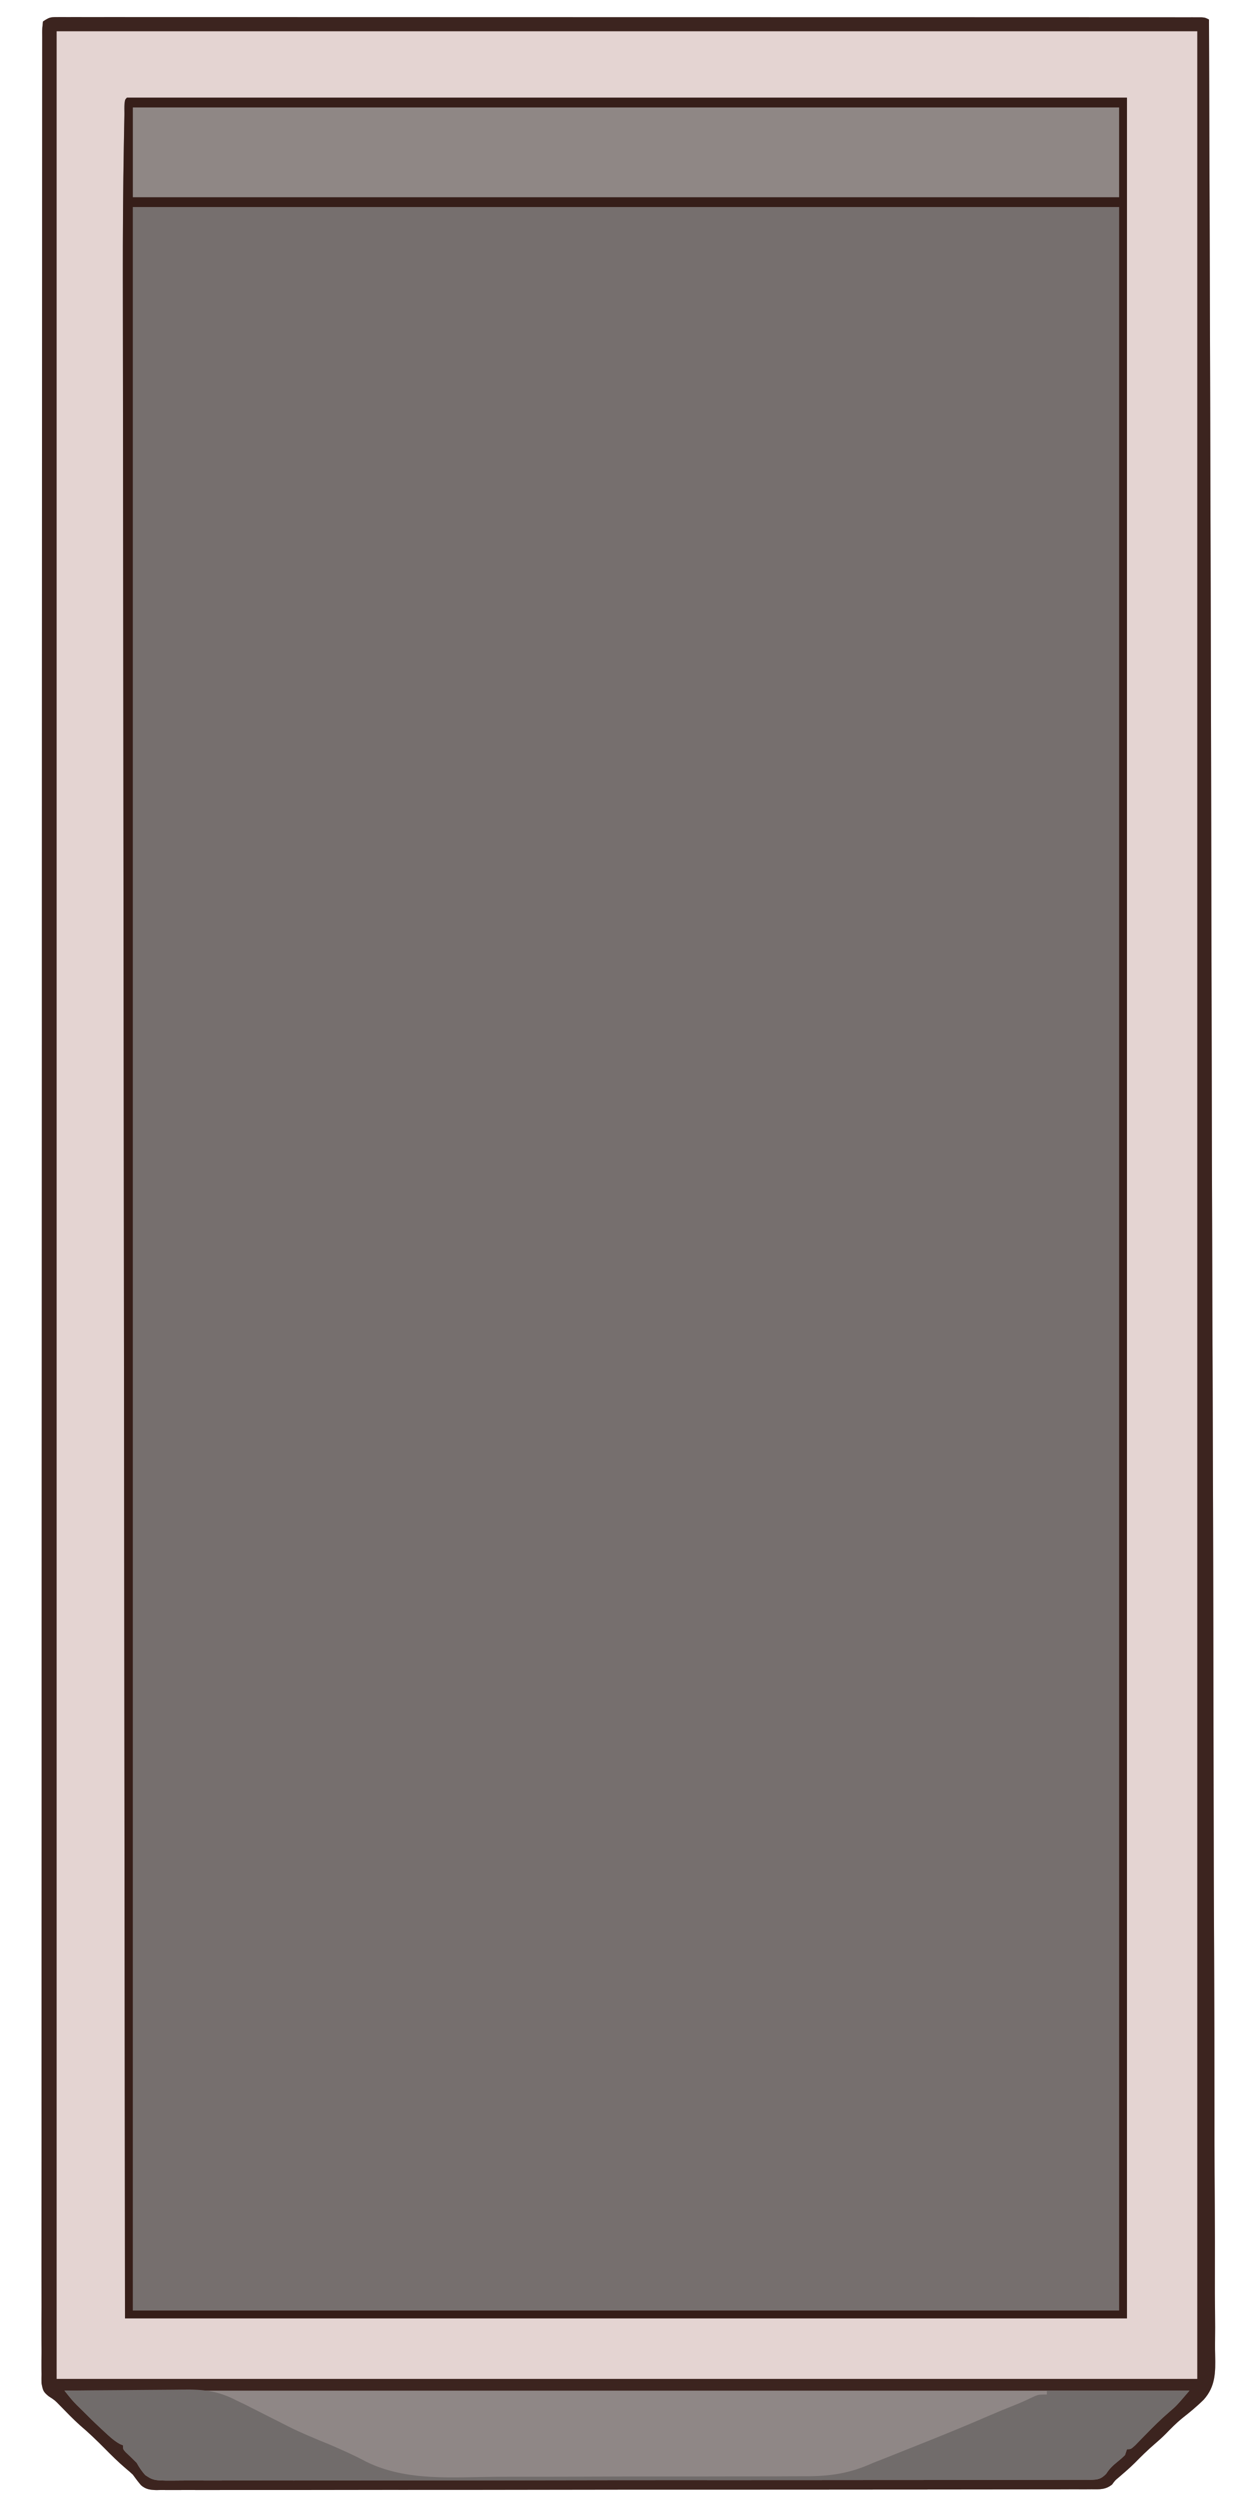 <?xml version="1.0" encoding="UTF-8"?>
<svg version="1.1" xmlns="http://www.w3.org/2000/svg" width="640" height="1280">
<path d="M0 0 C1.282 -0.007 1.282 -0.007 2.59 -0.014 C4.002 -0.007 4.002 -0.007 5.443 0.001 C6.445 -0.002 7.448 -0.005 8.48 -0.007 C11.872 -0.014 15.264 -0.006 18.656 0.002 C21.099 0.001 23.542 -0.002 25.985 -0.005 C31.313 -0.01 36.642 -0.009 41.971 -0.002 C49.894 0.007 57.818 0.006 65.742 0.002 C79.07 -0.004 92.398 -0.001 105.726 0.008 C118.928 0.016 132.13 0.021 145.332 0.021 C146.153 0.021 146.973 0.021 147.818 0.021 C151.147 0.021 154.476 0.021 157.806 0.021 C189.056 0.02 220.307 0.03 251.558 0.045 C279.345 0.059 307.131 0.065 334.918 0.064 C336.702 0.064 338.486 0.064 340.271 0.064 C341.153 0.064 342.035 0.064 342.944 0.064 C347.384 0.064 351.823 0.064 356.263 0.064 C357.139 0.064 358.015 0.064 358.917 0.064 C382.112 0.063 405.306 0.068 428.5 0.074 C429.325 0.074 430.149 0.075 430.999 0.075 C434.316 0.076 437.632 0.077 440.949 0.077 C452.504 0.081 464.059 0.082 475.615 0.083 C490.502 0.083 505.39 0.087 520.278 0.097 C528.158 0.102 536.038 0.105 543.919 0.103 C549.788 0.102 555.658 0.107 561.527 0.113 C563.913 0.115 566.298 0.115 568.684 0.113 C571.906 0.111 575.128 0.115 578.351 0.121 C579.294 0.119 580.238 0.117 581.21 0.115 C582.062 0.117 582.915 0.12 583.793 0.123 C584.531 0.123 585.268 0.124 586.028 0.124 C587.834 0.25 587.834 0.25 589.834 1.25 C589.958 38.312 590.078 75.375 590.195 112.437 C590.198 113.162 590.2 113.888 590.202 114.635 C590.448 192.353 590.669 270.071 590.84 347.789 C590.843 349.516 590.847 351.242 590.851 352.969 C590.931 389.208 591.007 425.448 591.079 461.688 C591.115 479.893 591.152 498.097 591.189 516.302 C591.195 519.048 591.201 521.794 591.206 524.54 C591.293 566.822 591.394 609.105 591.538 651.387 C591.541 652.296 591.544 653.205 591.547 654.141 C591.597 668.797 591.647 683.452 591.699 698.107 C591.846 740.324 591.984 782.54 592.063 824.756 C592.064 825.624 592.066 826.493 592.068 827.387 C592.103 846.449 592.134 865.511 592.161 884.572 C592.171 892.243 592.183 899.913 592.195 907.583 C592.196 908.422 592.197 909.261 592.198 910.126 C592.239 937.166 592.334 964.205 592.457 991.244 C592.581 1018.486 592.652 1045.728 592.65 1072.97 C592.649 1076.736 592.65 1080.502 592.65 1084.268 C592.65 1085.376 592.65 1085.376 592.651 1086.506 C592.654 1098.187 592.714 1109.867 592.798 1121.548 C592.88 1133.04 592.9 1144.531 592.858 1156.023 C592.837 1162.169 592.843 1168.312 592.925 1174.458 C592.999 1180.055 592.993 1185.646 592.926 1191.242 C592.916 1193.249 592.933 1195.257 592.984 1197.264 C593.186 1205.888 593.158 1213.111 587.192 1219.815 C583.684 1223.299 579.931 1226.399 576.039 1229.44 C573.038 1231.902 570.358 1234.623 567.663 1237.411 C565.793 1239.29 563.847 1241.026 561.834 1242.75 C558.328 1245.762 555.091 1248.973 551.849 1252.265 C549.235 1254.839 546.486 1257.231 543.693 1259.609 C541.76 1261.212 541.76 1261.212 540.228 1263.32 C536.867 1266.029 533.793 1265.806 529.659 1265.761 C528.406 1265.771 528.406 1265.771 527.128 1265.782 C524.311 1265.799 521.494 1265.788 518.677 1265.778 C516.644 1265.784 514.612 1265.793 512.579 1265.803 C506.978 1265.826 501.378 1265.823 495.778 1265.816 C489.744 1265.814 483.709 1265.834 477.675 1265.851 C465.848 1265.88 454.021 1265.887 442.193 1265.886 C432.583 1265.885 422.973 1265.891 413.362 1265.902 C411.982 1265.903 410.603 1265.905 409.223 1265.906 C408.538 1265.907 407.853 1265.908 407.147 1265.908 C406.461 1265.909 405.775 1265.91 405.068 1265.911 C404.037 1265.912 404.037 1265.912 402.986 1265.913 C383.65 1265.934 364.314 1265.946 344.978 1265.941 C343.885 1265.94 343.885 1265.94 342.769 1265.94 C339.072 1265.939 335.376 1265.938 331.68 1265.937 C330.579 1265.937 330.579 1265.937 329.455 1265.936 C327.971 1265.936 326.486 1265.936 325.002 1265.935 C301.901 1265.929 278.8 1265.952 255.699 1265.997 C229.756 1266.049 203.812 1266.077 177.869 1266.071 C175.104 1266.07 172.338 1266.07 169.573 1266.069 C168.892 1266.069 168.211 1266.069 167.51 1266.069 C157.222 1266.068 146.935 1266.085 136.647 1266.112 C124.95 1266.142 113.253 1266.148 101.555 1266.122 C95.584 1266.11 89.613 1266.109 83.641 1266.138 C78.178 1266.164 72.716 1266.159 67.253 1266.127 C65.274 1266.121 63.294 1266.127 61.314 1266.146 C58.628 1266.171 55.946 1266.152 53.26 1266.122 C52.099 1266.148 52.099 1266.148 50.915 1266.174 C47.768 1266.101 45.458 1265.793 43.047 1263.695 C41.538 1261.937 40.183 1260.131 38.834 1258.25 C37.68 1257.17 36.498 1256.12 35.271 1255.125 C31.419 1251.856 27.88 1248.341 24.334 1244.75 C20.306 1240.676 16.238 1236.768 11.865 1233.062 C8.26 1229.845 4.92 1226.353 1.545 1222.898 C-1.097 1220.166 -1.097 1220.166 -4.289 1218.109 C-7.058 1215.797 -7.161 1215.275 -7.916 1211.436 C-7.946 1209.909 -7.943 1208.38 -7.915 1206.853 C-7.923 1206.005 -7.931 1205.156 -7.939 1204.282 C-7.959 1201.419 -7.936 1198.559 -7.913 1195.696 C-7.918 1193.622 -7.926 1191.548 -7.937 1189.474 C-7.958 1183.739 -7.941 1178.005 -7.918 1172.269 C-7.901 1166.044 -7.917 1159.818 -7.93 1153.593 C-7.947 1142.67 -7.942 1131.747 -7.922 1120.824 C-7.9 1109.101 -7.892 1097.378 -7.9 1085.656 C-7.9 1084.916 -7.901 1084.176 -7.901 1083.414 C-7.904 1079.642 -7.906 1075.87 -7.909 1072.098 C-7.928 1044.778 -7.918 1017.459 -7.892 990.139 C-7.866 963.078 -7.852 936.017 -7.852 908.956 C-7.852 907.258 -7.852 905.56 -7.852 903.862 C-7.852 897.039 -7.853 890.216 -7.853 883.393 C-7.854 864.319 -7.853 845.245 -7.85 826.17 C-7.85 825.302 -7.85 824.433 -7.85 823.538 C-7.846 795.851 -7.833 768.163 -7.814 740.476 C-7.814 739.578 -7.813 738.679 -7.813 737.754 C-7.803 723.165 -7.792 708.577 -7.782 693.988 C-7.74 636.117 -7.72 578.246 -7.722 520.375 C-7.722 518.546 -7.722 516.717 -7.722 514.887 C-7.722 511.233 -7.723 507.579 -7.723 503.924 C-7.723 495.731 -7.723 487.537 -7.723 479.344 C-7.723 477.53 -7.724 475.715 -7.724 473.9 C-7.725 425.457 -7.712 377.014 -7.693 328.571 C-7.692 327.726 -7.692 326.881 -7.692 326.01 C-7.685 310.592 -7.685 310.592 -7.682 303.06 C-7.675 284.449 -7.669 265.838 -7.668 247.228 C-7.668 246.388 -7.668 245.549 -7.668 244.684 C-7.668 241.3 -7.667 237.916 -7.667 234.532 C-7.665 203.173 -7.654 171.814 -7.624 140.455 C-7.621 137.453 -7.618 134.451 -7.615 131.449 C-7.615 130.712 -7.614 129.976 -7.613 129.217 C-7.602 117.521 -7.602 105.825 -7.605 94.129 C-7.608 82.647 -7.601 71.164 -7.582 59.681 C-7.572 53.532 -7.567 47.382 -7.575 41.232 C-7.582 35.65 -7.576 30.067 -7.558 24.485 C-7.554 22.466 -7.555 20.448 -7.562 18.429 C-7.57 15.709 -7.56 12.99 -7.546 10.27 C-7.553 9.476 -7.559 8.682 -7.566 7.864 C-7.543 5.688 -7.543 5.688 -7.166 2.25 C-4.086 0.196 -3.472 -0 0 0 Z " fill="#766F6E" transform="translate(29.166,8.75)"/>
<path d="M0 0 C1.282 -0.007 1.282 -0.007 2.59 -0.014 C4.002 -0.007 4.002 -0.007 5.443 0.001 C6.445 -0.002 7.448 -0.005 8.48 -0.007 C11.872 -0.014 15.264 -0.006 18.656 0.002 C21.099 0.001 23.542 -0.002 25.985 -0.005 C31.313 -0.01 36.642 -0.009 41.971 -0.002 C49.894 0.007 57.818 0.006 65.742 0.002 C79.07 -0.004 92.398 -0.001 105.726 0.008 C118.928 0.016 132.13 0.021 145.332 0.021 C146.153 0.021 146.973 0.021 147.818 0.021 C151.147 0.021 154.476 0.021 157.806 0.021 C189.056 0.02 220.307 0.03 251.558 0.045 C279.345 0.059 307.131 0.065 334.918 0.064 C336.702 0.064 338.486 0.064 340.271 0.064 C341.153 0.064 342.035 0.064 342.944 0.064 C347.384 0.064 351.823 0.064 356.263 0.064 C357.139 0.064 358.015 0.064 358.917 0.064 C382.112 0.063 405.306 0.068 428.5 0.074 C429.325 0.074 430.149 0.075 430.999 0.075 C434.316 0.076 437.632 0.077 440.949 0.077 C452.504 0.081 464.059 0.082 475.615 0.083 C490.502 0.083 505.39 0.087 520.278 0.097 C528.158 0.102 536.038 0.105 543.919 0.103 C549.788 0.102 555.658 0.107 561.527 0.113 C563.913 0.115 566.298 0.115 568.684 0.113 C571.906 0.111 575.128 0.115 578.351 0.121 C579.294 0.119 580.238 0.117 581.21 0.115 C582.062 0.117 582.915 0.12 583.793 0.123 C584.531 0.123 585.268 0.124 586.028 0.124 C587.834 0.25 587.834 0.25 589.834 1.25 C589.958 38.312 590.078 75.375 590.195 112.437 C590.198 113.162 590.2 113.888 590.202 114.635 C590.448 192.353 590.669 270.071 590.84 347.789 C590.843 349.516 590.847 351.242 590.851 352.969 C590.931 389.208 591.007 425.448 591.079 461.688 C591.115 479.893 591.152 498.097 591.189 516.302 C591.195 519.048 591.201 521.794 591.206 524.54 C591.293 566.822 591.394 609.105 591.538 651.387 C591.541 652.296 591.544 653.205 591.547 654.141 C591.597 668.797 591.647 683.452 591.699 698.107 C591.846 740.324 591.984 782.54 592.063 824.756 C592.064 825.624 592.066 826.493 592.068 827.387 C592.103 846.449 592.134 865.511 592.161 884.572 C592.171 892.243 592.183 899.913 592.195 907.583 C592.196 908.422 592.197 909.261 592.198 910.126 C592.239 937.166 592.334 964.205 592.457 991.244 C592.581 1018.486 592.652 1045.728 592.65 1072.97 C592.649 1076.736 592.65 1080.502 592.65 1084.268 C592.65 1085.376 592.65 1085.376 592.651 1086.506 C592.654 1098.187 592.714 1109.867 592.798 1121.548 C592.88 1133.04 592.9 1144.531 592.858 1156.023 C592.837 1162.169 592.843 1168.312 592.925 1174.458 C592.999 1180.055 592.993 1185.646 592.926 1191.242 C592.916 1193.249 592.933 1195.257 592.984 1197.264 C593.186 1205.888 593.158 1213.111 587.192 1219.815 C583.684 1223.299 579.931 1226.399 576.039 1229.44 C573.038 1231.902 570.358 1234.623 567.663 1237.411 C565.793 1239.29 563.847 1241.026 561.834 1242.75 C558.328 1245.762 555.091 1248.973 551.849 1252.265 C549.235 1254.839 546.486 1257.231 543.693 1259.609 C541.76 1261.212 541.76 1261.212 540.228 1263.32 C536.867 1266.029 533.793 1265.806 529.659 1265.761 C528.406 1265.771 528.406 1265.771 527.128 1265.782 C524.311 1265.799 521.494 1265.788 518.677 1265.778 C516.644 1265.784 514.612 1265.793 512.579 1265.803 C506.978 1265.826 501.378 1265.823 495.778 1265.816 C489.744 1265.814 483.709 1265.834 477.675 1265.851 C465.848 1265.88 454.021 1265.887 442.193 1265.886 C432.583 1265.885 422.973 1265.891 413.362 1265.902 C411.982 1265.903 410.603 1265.905 409.223 1265.906 C408.538 1265.907 407.853 1265.908 407.147 1265.908 C406.461 1265.909 405.775 1265.91 405.068 1265.911 C404.037 1265.912 404.037 1265.912 402.986 1265.913 C383.65 1265.934 364.314 1265.946 344.978 1265.941 C343.885 1265.94 343.885 1265.94 342.769 1265.94 C339.072 1265.939 335.376 1265.938 331.68 1265.937 C330.579 1265.937 330.579 1265.937 329.455 1265.936 C327.971 1265.936 326.486 1265.936 325.002 1265.935 C301.901 1265.929 278.8 1265.952 255.699 1265.997 C229.756 1266.049 203.812 1266.077 177.869 1266.071 C175.104 1266.07 172.338 1266.07 169.573 1266.069 C168.892 1266.069 168.211 1266.069 167.51 1266.069 C157.222 1266.068 146.935 1266.085 136.647 1266.112 C124.95 1266.142 113.253 1266.148 101.555 1266.122 C95.584 1266.11 89.613 1266.109 83.641 1266.138 C78.178 1266.164 72.716 1266.159 67.253 1266.127 C65.274 1266.121 63.294 1266.127 61.314 1266.146 C58.628 1266.171 55.946 1266.152 53.26 1266.122 C52.099 1266.148 52.099 1266.148 50.915 1266.174 C47.768 1266.101 45.458 1265.793 43.047 1263.695 C41.538 1261.937 40.183 1260.131 38.834 1258.25 C37.68 1257.17 36.498 1256.12 35.271 1255.125 C31.419 1251.856 27.88 1248.341 24.334 1244.75 C20.306 1240.676 16.238 1236.768 11.865 1233.062 C8.26 1229.845 4.92 1226.353 1.545 1222.898 C-1.097 1220.166 -1.097 1220.166 -4.289 1218.109 C-7.058 1215.797 -7.161 1215.275 -7.916 1211.436 C-7.946 1209.909 -7.943 1208.38 -7.915 1206.853 C-7.923 1206.005 -7.931 1205.156 -7.939 1204.282 C-7.959 1201.419 -7.936 1198.559 -7.913 1195.696 C-7.918 1193.622 -7.926 1191.548 -7.937 1189.474 C-7.958 1183.739 -7.941 1178.005 -7.918 1172.269 C-7.901 1166.044 -7.917 1159.818 -7.93 1153.593 C-7.947 1142.67 -7.942 1131.747 -7.922 1120.824 C-7.9 1109.101 -7.892 1097.378 -7.9 1085.656 C-7.9 1084.916 -7.901 1084.176 -7.901 1083.414 C-7.904 1079.642 -7.906 1075.87 -7.909 1072.098 C-7.928 1044.778 -7.918 1017.459 -7.892 990.139 C-7.866 963.078 -7.852 936.017 -7.852 908.956 C-7.852 907.258 -7.852 905.56 -7.852 903.862 C-7.852 897.039 -7.853 890.216 -7.853 883.393 C-7.854 864.319 -7.853 845.245 -7.85 826.17 C-7.85 825.302 -7.85 824.433 -7.85 823.538 C-7.846 795.851 -7.833 768.163 -7.814 740.476 C-7.814 739.578 -7.813 738.679 -7.813 737.754 C-7.803 723.165 -7.792 708.577 -7.782 693.988 C-7.74 636.117 -7.72 578.246 -7.722 520.375 C-7.722 518.546 -7.722 516.717 -7.722 514.887 C-7.722 511.233 -7.723 507.579 -7.723 503.924 C-7.723 495.731 -7.723 487.537 -7.723 479.344 C-7.723 477.53 -7.724 475.715 -7.724 473.9 C-7.725 425.457 -7.712 377.014 -7.693 328.571 C-7.692 327.726 -7.692 326.881 -7.692 326.01 C-7.685 310.592 -7.685 310.592 -7.682 303.06 C-7.675 284.449 -7.669 265.838 -7.668 247.228 C-7.668 246.388 -7.668 245.549 -7.668 244.684 C-7.668 241.3 -7.667 237.916 -7.667 234.532 C-7.665 203.173 -7.654 171.814 -7.624 140.455 C-7.621 137.453 -7.618 134.451 -7.615 131.449 C-7.615 130.712 -7.614 129.976 -7.613 129.217 C-7.602 117.521 -7.602 105.825 -7.605 94.129 C-7.608 82.647 -7.601 71.164 -7.582 59.681 C-7.572 53.532 -7.567 47.382 -7.575 41.232 C-7.582 35.65 -7.576 30.067 -7.558 24.485 C-7.554 22.466 -7.555 20.448 -7.562 18.429 C-7.57 15.709 -7.56 12.99 -7.546 10.27 C-7.553 9.476 -7.559 8.682 -7.566 7.864 C-7.543 5.688 -7.543 5.688 -7.166 2.25 C-4.086 0.196 -3.472 -0 0 0 Z M35.834 41.25 C33.781 43.302 34.574 47.629 34.518 50.452 C34.497 51.357 34.477 52.263 34.455 53.195 C34.387 56.37 34.329 59.546 34.273 62.721 C34.252 63.873 34.23 65.024 34.209 66.21 C33.483 107.528 33.741 148.861 33.797 190.184 C33.815 203.327 33.826 216.47 33.838 229.613 C33.859 253.855 33.885 278.098 33.913 302.341 C33.942 326.305 33.968 350.27 33.991 374.234 C33.992 374.982 33.993 375.729 33.993 376.5 C34 383.331 34.007 390.162 34.013 396.992 C34.029 413.964 34.046 430.935 34.063 447.906 C34.064 448.678 34.065 449.451 34.065 450.246 C34.103 487.699 34.144 525.151 34.186 562.604 C34.2 575.58 34.214 588.556 34.229 601.532 C34.23 602.336 34.23 603.141 34.231 603.971 C34.273 641.475 34.311 678.979 34.349 716.484 C34.352 718.941 34.354 721.399 34.357 723.857 C34.382 749.473 34.408 775.09 34.434 800.706 C34.435 801.438 34.435 802.17 34.436 802.924 C34.438 804.894 34.44 806.864 34.442 808.835 C34.566 931.973 34.701 1055.111 34.834 1178.25 C204.124 1178.25 373.414 1178.25 547.834 1178.25 C547.834 803.04 547.834 427.83 547.834 41.25 C378.874 41.25 209.914 41.25 35.834 41.25 Z " fill="#E4D4D2" transform="translate(29.166,8.75)"/>
<path d="M0 0 C1.282 -0.007 1.282 -0.007 2.59 -0.014 C4.002 -0.007 4.002 -0.007 5.443 0.001 C6.445 -0.002 7.448 -0.005 8.48 -0.007 C11.872 -0.014 15.264 -0.006 18.656 0.002 C21.099 0.001 23.542 -0.002 25.985 -0.005 C31.313 -0.01 36.642 -0.009 41.971 -0.002 C49.894 0.007 57.818 0.006 65.742 0.002 C79.07 -0.004 92.398 -0.001 105.726 0.008 C118.928 0.016 132.13 0.021 145.332 0.021 C146.153 0.021 146.973 0.021 147.818 0.021 C151.147 0.021 154.476 0.021 157.806 0.021 C189.056 0.02 220.307 0.03 251.558 0.045 C279.345 0.059 307.131 0.065 334.918 0.064 C336.702 0.064 338.486 0.064 340.271 0.064 C341.153 0.064 342.035 0.064 342.944 0.064 C347.384 0.064 351.823 0.064 356.263 0.064 C357.139 0.064 358.015 0.064 358.917 0.064 C382.112 0.063 405.306 0.068 428.5 0.074 C429.325 0.074 430.149 0.075 430.999 0.075 C434.316 0.076 437.632 0.077 440.949 0.077 C452.504 0.081 464.059 0.082 475.615 0.083 C490.502 0.083 505.39 0.087 520.278 0.097 C528.158 0.102 536.038 0.105 543.919 0.103 C549.788 0.102 555.658 0.107 561.527 0.113 C563.913 0.115 566.298 0.115 568.684 0.113 C571.906 0.111 575.128 0.115 578.351 0.121 C579.294 0.119 580.238 0.117 581.21 0.115 C582.062 0.117 582.915 0.12 583.793 0.123 C584.531 0.123 585.268 0.124 586.028 0.124 C587.834 0.25 587.834 0.25 589.834 1.25 C589.958 38.312 590.078 75.375 590.195 112.437 C590.198 113.162 590.2 113.888 590.202 114.635 C590.448 192.353 590.669 270.071 590.84 347.789 C590.843 349.516 590.847 351.242 590.851 352.969 C590.931 389.208 591.007 425.448 591.079 461.688 C591.115 479.893 591.152 498.097 591.189 516.302 C591.195 519.048 591.201 521.794 591.206 524.54 C591.293 566.822 591.394 609.105 591.538 651.387 C591.541 652.296 591.544 653.205 591.547 654.141 C591.597 668.797 591.647 683.452 591.699 698.107 C591.846 740.324 591.984 782.54 592.063 824.756 C592.064 825.624 592.066 826.493 592.068 827.387 C592.103 846.449 592.134 865.511 592.161 884.572 C592.171 892.243 592.183 899.913 592.195 907.583 C592.196 908.422 592.197 909.261 592.198 910.126 C592.239 937.166 592.334 964.205 592.457 991.244 C592.581 1018.486 592.652 1045.728 592.65 1072.97 C592.649 1076.736 592.65 1080.502 592.65 1084.268 C592.65 1085.376 592.65 1085.376 592.651 1086.506 C592.654 1098.187 592.714 1109.867 592.798 1121.548 C592.88 1133.04 592.9 1144.531 592.858 1156.023 C592.837 1162.169 592.843 1168.312 592.925 1174.458 C592.999 1180.055 592.993 1185.646 592.926 1191.242 C592.916 1193.249 592.933 1195.257 592.984 1197.264 C593.186 1205.888 593.158 1213.111 587.192 1219.815 C583.684 1223.299 579.931 1226.399 576.039 1229.44 C573.038 1231.902 570.358 1234.623 567.663 1237.411 C565.793 1239.29 563.847 1241.026 561.834 1242.75 C558.328 1245.762 555.091 1248.973 551.849 1252.265 C549.235 1254.839 546.486 1257.231 543.693 1259.609 C541.76 1261.212 541.76 1261.212 540.228 1263.32 C536.867 1266.029 533.793 1265.806 529.659 1265.761 C528.406 1265.771 528.406 1265.771 527.128 1265.782 C524.311 1265.799 521.494 1265.788 518.677 1265.778 C516.644 1265.784 514.612 1265.793 512.579 1265.803 C506.978 1265.826 501.378 1265.823 495.778 1265.816 C489.744 1265.814 483.709 1265.834 477.675 1265.851 C465.848 1265.88 454.021 1265.887 442.193 1265.886 C432.583 1265.885 422.973 1265.891 413.362 1265.902 C411.982 1265.903 410.603 1265.905 409.223 1265.906 C408.538 1265.907 407.853 1265.908 407.147 1265.908 C406.461 1265.909 405.775 1265.91 405.068 1265.911 C404.037 1265.912 404.037 1265.912 402.986 1265.913 C383.65 1265.934 364.314 1265.946 344.978 1265.941 C343.885 1265.94 343.885 1265.94 342.769 1265.94 C339.072 1265.939 335.376 1265.938 331.68 1265.937 C330.579 1265.937 330.579 1265.937 329.455 1265.936 C327.971 1265.936 326.486 1265.936 325.002 1265.935 C301.901 1265.929 278.8 1265.952 255.699 1265.997 C229.756 1266.049 203.812 1266.077 177.869 1266.071 C175.104 1266.07 172.338 1266.07 169.573 1266.069 C168.892 1266.069 168.211 1266.069 167.51 1266.069 C157.222 1266.068 146.935 1266.085 136.647 1266.112 C124.95 1266.142 113.253 1266.148 101.555 1266.122 C95.584 1266.11 89.613 1266.109 83.641 1266.138 C78.178 1266.164 72.716 1266.159 67.253 1266.127 C65.274 1266.121 63.294 1266.127 61.314 1266.146 C58.628 1266.171 55.946 1266.152 53.26 1266.122 C52.099 1266.148 52.099 1266.148 50.915 1266.174 C47.768 1266.101 45.458 1265.793 43.047 1263.695 C41.538 1261.937 40.183 1260.131 38.834 1258.25 C37.68 1257.17 36.498 1256.12 35.271 1255.125 C31.419 1251.856 27.88 1248.341 24.334 1244.75 C20.306 1240.676 16.238 1236.768 11.865 1233.062 C8.26 1229.845 4.92 1226.353 1.545 1222.898 C-1.097 1220.166 -1.097 1220.166 -4.289 1218.109 C-7.058 1215.797 -7.161 1215.275 -7.916 1211.436 C-7.946 1209.909 -7.943 1208.38 -7.915 1206.853 C-7.923 1206.005 -7.931 1205.156 -7.939 1204.282 C-7.959 1201.419 -7.936 1198.559 -7.913 1195.696 C-7.918 1193.622 -7.926 1191.548 -7.937 1189.474 C-7.958 1183.739 -7.941 1178.005 -7.918 1172.269 C-7.901 1166.044 -7.917 1159.818 -7.93 1153.593 C-7.947 1142.67 -7.942 1131.747 -7.922 1120.824 C-7.9 1109.101 -7.892 1097.378 -7.9 1085.656 C-7.9 1084.916 -7.901 1084.176 -7.901 1083.414 C-7.904 1079.642 -7.906 1075.87 -7.909 1072.098 C-7.928 1044.778 -7.918 1017.459 -7.892 990.139 C-7.866 963.078 -7.852 936.017 -7.852 908.956 C-7.852 907.258 -7.852 905.56 -7.852 903.862 C-7.852 897.039 -7.853 890.216 -7.853 883.393 C-7.854 864.319 -7.853 845.245 -7.85 826.17 C-7.85 825.302 -7.85 824.433 -7.85 823.538 C-7.846 795.851 -7.833 768.163 -7.814 740.476 C-7.814 739.578 -7.813 738.679 -7.813 737.754 C-7.803 723.165 -7.792 708.577 -7.782 693.988 C-7.74 636.117 -7.72 578.246 -7.722 520.375 C-7.722 518.546 -7.722 516.717 -7.722 514.887 C-7.722 511.233 -7.723 507.579 -7.723 503.924 C-7.723 495.731 -7.723 487.537 -7.723 479.344 C-7.723 477.53 -7.724 475.715 -7.724 473.9 C-7.725 425.457 -7.712 377.014 -7.693 328.571 C-7.692 327.726 -7.692 326.881 -7.692 326.01 C-7.685 310.592 -7.685 310.592 -7.682 303.06 C-7.675 284.449 -7.669 265.838 -7.668 247.228 C-7.668 246.388 -7.668 245.549 -7.668 244.684 C-7.668 241.3 -7.667 237.916 -7.667 234.532 C-7.665 203.173 -7.654 171.814 -7.624 140.455 C-7.621 137.453 -7.618 134.451 -7.615 131.449 C-7.615 130.712 -7.614 129.976 -7.613 129.217 C-7.602 117.521 -7.602 105.825 -7.605 94.129 C-7.608 82.647 -7.601 71.164 -7.582 59.681 C-7.572 53.532 -7.567 47.382 -7.575 41.232 C-7.582 35.65 -7.576 30.067 -7.558 24.485 C-7.554 22.466 -7.555 20.448 -7.562 18.429 C-7.57 15.709 -7.56 12.99 -7.546 10.27 C-7.553 9.476 -7.559 8.682 -7.566 7.864 C-7.543 5.688 -7.543 5.688 -7.166 2.25 C-4.086 0.196 -3.472 -0 0 0 Z M-0.166 7.25 C-0.166 403.91 -0.166 800.57 -0.166 1209.25 C192.554 1209.25 385.274 1209.25 583.834 1209.25 C583.834 812.59 583.834 415.93 583.834 7.25 C391.114 7.25 198.394 7.25 -0.166 7.25 Z " fill="#3C241F" transform="translate(29.166,8.75)"/>
<path d="M0 0 C190.08 0 380.16 0 576 0 C569.282 7.837 569.282 7.837 565.438 11.125 C561.196 14.769 557.294 18.671 553.395 22.676 C552.116 23.981 552.116 23.981 550.812 25.312 C549.953 26.196 549.093 27.079 548.207 27.988 C546 30 546 30 544 30 C543.67 30.99 543.34 31.98 543 33 C541.293 34.648 541.293 34.648 539.188 36.375 C536.768 38.363 535.055 39.913 533.373 42.58 C530.64 45.367 529.085 45.598 525.251 45.67 C524.483 45.66 523.714 45.649 522.922 45.638 C522.097 45.646 521.272 45.654 520.422 45.662 C517.64 45.684 514.86 45.669 512.078 45.655 C510.07 45.663 508.063 45.673 506.056 45.685 C500.526 45.712 494.996 45.707 489.466 45.698 C483.507 45.692 477.549 45.716 471.59 45.736 C459.911 45.77 448.232 45.776 436.553 45.772 C427.062 45.769 417.571 45.774 408.08 45.786 C406.718 45.788 405.355 45.789 403.992 45.791 C401.939 45.793 399.886 45.796 397.832 45.798 C378.736 45.821 359.64 45.834 340.543 45.825 C339.823 45.825 339.103 45.824 338.361 45.824 C334.71 45.822 331.06 45.821 327.41 45.819 C326.685 45.818 325.96 45.818 325.213 45.818 C323.746 45.817 322.28 45.816 320.814 45.816 C298.002 45.804 275.19 45.828 252.377 45.878 C226.756 45.935 201.136 45.965 175.515 45.956 C172.784 45.955 170.052 45.954 167.321 45.954 C166.648 45.954 165.976 45.953 165.283 45.953 C155.125 45.951 144.967 45.969 134.808 45.999 C123.256 46.032 111.704 46.037 100.152 46.006 C94.255 45.99 88.359 45.988 82.462 46.021 C77.067 46.05 71.672 46.043 66.276 46.006 C64.322 45.999 62.368 46.006 60.413 46.027 C45.771 46.177 45.771 46.177 41.339 43.231 C39.567 41.231 38.288 39.33 37 37 C35.129 35.106 33.22 33.274 31.285 31.445 C30 30 30 30 30 28 C29.462 27.78 28.925 27.559 28.371 27.332 C25.198 25.549 22.697 23.164 20.062 20.688 C19.55 20.214 19.038 19.74 18.51 19.252 C15.266 16.239 12.117 13.144 9 10 C8.154 9.175 7.309 8.35 6.438 7.5 C4 5 4 5 0 0 Z " fill="#8F8786" transform="translate(33,1224)"/>
<path d="M0 0 C166.65 0 333.3 0 505 0 C505 15.18 505 30.36 505 46 C338.35 46 171.7 46 0 46 C0 30.82 0 15.64 0 0 Z " fill="#8F8785" transform="translate(68,55)"/>
<path d="M0 0 C168.96 0 337.92 0 512 0 C512 375.21 512 750.42 512 1137 C342.71 1137 173.42 1137 -1 1137 C-1.292 866.459 -1.292 866.459 -1.395 762.624 C-1.397 761.168 -1.398 759.713 -1.4 758.257 C-1.401 757.527 -1.401 756.798 -1.402 756.046 C-1.428 730.266 -1.454 704.486 -1.48 678.706 C-1.482 676.245 -1.485 673.785 -1.487 671.325 C-1.525 633.705 -1.564 596.086 -1.605 558.467 C-1.606 557.659 -1.607 556.852 -1.608 556.02 C-1.622 543.005 -1.636 529.99 -1.651 516.975 C-1.692 479.431 -1.733 441.888 -1.771 404.344 C-1.771 403.57 -1.772 402.796 -1.773 401.999 C-1.79 384.996 -1.807 367.992 -1.823 350.989 C-1.829 344.145 -1.836 337.3 -1.843 330.456 C-1.843 329.707 -1.844 328.958 -1.845 328.186 C-1.868 304.159 -1.895 280.131 -1.923 256.103 C-1.952 231.846 -1.977 207.588 -1.998 183.331 C-2.011 168.312 -2.026 153.294 -2.047 138.275 C-2.06 128.651 -2.069 119.028 -2.075 109.404 C-2.078 103.949 -2.083 98.495 -2.093 93.04 C-2.133 69.89 -1.981 46.751 -1.557 23.605 C-1.538 22.468 -1.518 21.331 -1.498 20.159 C-1.442 16.97 -1.379 13.78 -1.314 10.59 C-1.297 9.63 -1.281 8.67 -1.264 7.681 C-1.244 6.811 -1.224 5.941 -1.204 5.044 C-1.189 4.283 -1.173 3.522 -1.158 2.738 C-1 1 -1 1 0 0 Z M3 5 C3 20.18 3 35.36 3 51 C169.65 51 336.3 51 508 51 C508 35.82 508 20.64 508 5 C341.35 5 174.7 5 3 5 Z M3 56 C3 411.41 3 766.82 3 1133 C169.65 1133 336.3 1133 508 1133 C508 777.59 508 422.18 508 56 C341.35 56 174.7 56 3 56 Z " fill="#361E19" transform="translate(65,50)"/>
<path d="M0 0 C9.702 -0.116 19.403 -0.205 29.106 -0.259 C33.612 -0.285 38.118 -0.32 42.624 -0.377 C46.981 -0.432 51.338 -0.462 55.696 -0.474 C57.349 -0.484 59.003 -0.501 60.656 -0.529 C70.923 -0.691 78.713 0.11 88 5 C89.396 5.664 90.792 6.327 92.189 6.989 C93.436 7.616 94.682 8.247 95.926 8.883 C96.602 9.224 97.279 9.565 97.976 9.916 C100.09 10.982 102.202 12.053 104.312 13.125 C106.442 14.203 108.571 15.281 110.702 16.355 C112.015 17.018 113.326 17.682 114.636 18.349 C121.446 21.791 128.492 24.627 135.547 27.523 C141.985 30.276 148.365 33.111 154.539 36.419 C175.162 46.567 198.772 44.264 221.139 44.11 C227.302 44.076 233.466 44.089 239.63 44.094 C249.965 44.097 260.3 44.064 270.635 44.009 C282.546 43.945 294.456 43.935 306.367 43.953 C317.887 43.97 329.407 43.953 340.928 43.92 C345.805 43.906 350.681 43.903 355.558 43.909 C361.304 43.915 367.049 43.891 372.795 43.843 C374.891 43.831 376.988 43.828 379.084 43.836 C392.042 43.88 402.195 42.398 414 37 C415.867 36.258 417.737 35.526 419.614 34.809 C421.299 34.139 422.984 33.467 424.668 32.793 C425.594 32.423 426.521 32.054 427.475 31.673 C429.41 30.9 431.345 30.126 433.28 29.351 C436.165 28.197 439.052 27.046 441.939 25.896 C452.292 21.762 462.589 17.524 472.815 13.084 C477.737 10.95 482.683 8.906 487.677 6.948 C490.838 5.658 493.915 4.211 496.992 2.734 C499 2 499 2 503 2 C503 1.34 503 0.68 503 0 C527.09 0 551.18 0 576 0 C569.282 7.837 569.282 7.837 565.438 11.125 C561.196 14.769 557.294 18.671 553.395 22.676 C552.116 23.981 552.116 23.981 550.812 25.312 C549.953 26.196 549.093 27.079 548.207 27.988 C546 30 546 30 544 30 C543.67 30.99 543.34 31.98 543 33 C541.293 34.648 541.293 34.648 539.188 36.375 C536.768 38.363 535.055 39.913 533.373 42.58 C530.64 45.367 529.085 45.598 525.251 45.67 C524.483 45.66 523.714 45.649 522.922 45.638 C522.097 45.646 521.272 45.654 520.422 45.662 C517.64 45.684 514.86 45.669 512.078 45.655 C510.07 45.663 508.063 45.673 506.056 45.685 C500.526 45.712 494.996 45.707 489.466 45.698 C483.507 45.692 477.549 45.716 471.59 45.736 C459.911 45.77 448.232 45.776 436.553 45.772 C427.062 45.769 417.571 45.774 408.08 45.786 C406.718 45.788 405.355 45.789 403.992 45.791 C401.939 45.793 399.886 45.796 397.832 45.798 C378.736 45.821 359.64 45.834 340.543 45.825 C339.823 45.825 339.103 45.824 338.361 45.824 C334.71 45.822 331.06 45.821 327.41 45.819 C326.685 45.818 325.96 45.818 325.213 45.818 C323.746 45.817 322.28 45.816 320.814 45.816 C298.002 45.804 275.19 45.828 252.377 45.878 C226.756 45.935 201.136 45.965 175.515 45.956 C172.784 45.955 170.052 45.954 167.321 45.954 C166.648 45.954 165.976 45.953 165.283 45.953 C155.125 45.951 144.967 45.969 134.808 45.999 C123.256 46.032 111.704 46.037 100.152 46.006 C94.255 45.99 88.359 45.988 82.462 46.021 C77.067 46.05 71.672 46.043 66.276 46.006 C64.322 45.999 62.368 46.006 60.413 46.027 C45.771 46.177 45.771 46.177 41.339 43.231 C39.567 41.231 38.288 39.33 37 37 C35.129 35.106 33.22 33.274 31.285 31.445 C30 30 30 30 30 28 C29.462 27.78 28.925 27.559 28.371 27.332 C25.198 25.549 22.697 23.164 20.062 20.688 C19.55 20.214 19.038 19.74 18.51 19.252 C15.266 16.239 12.117 13.144 9 10 C8.154 9.175 7.309 8.35 6.438 7.5 C4.107 5.11 2.065 2.619 0 0 Z " fill="#716C6B" transform="translate(33,1224)"/>
</svg>

